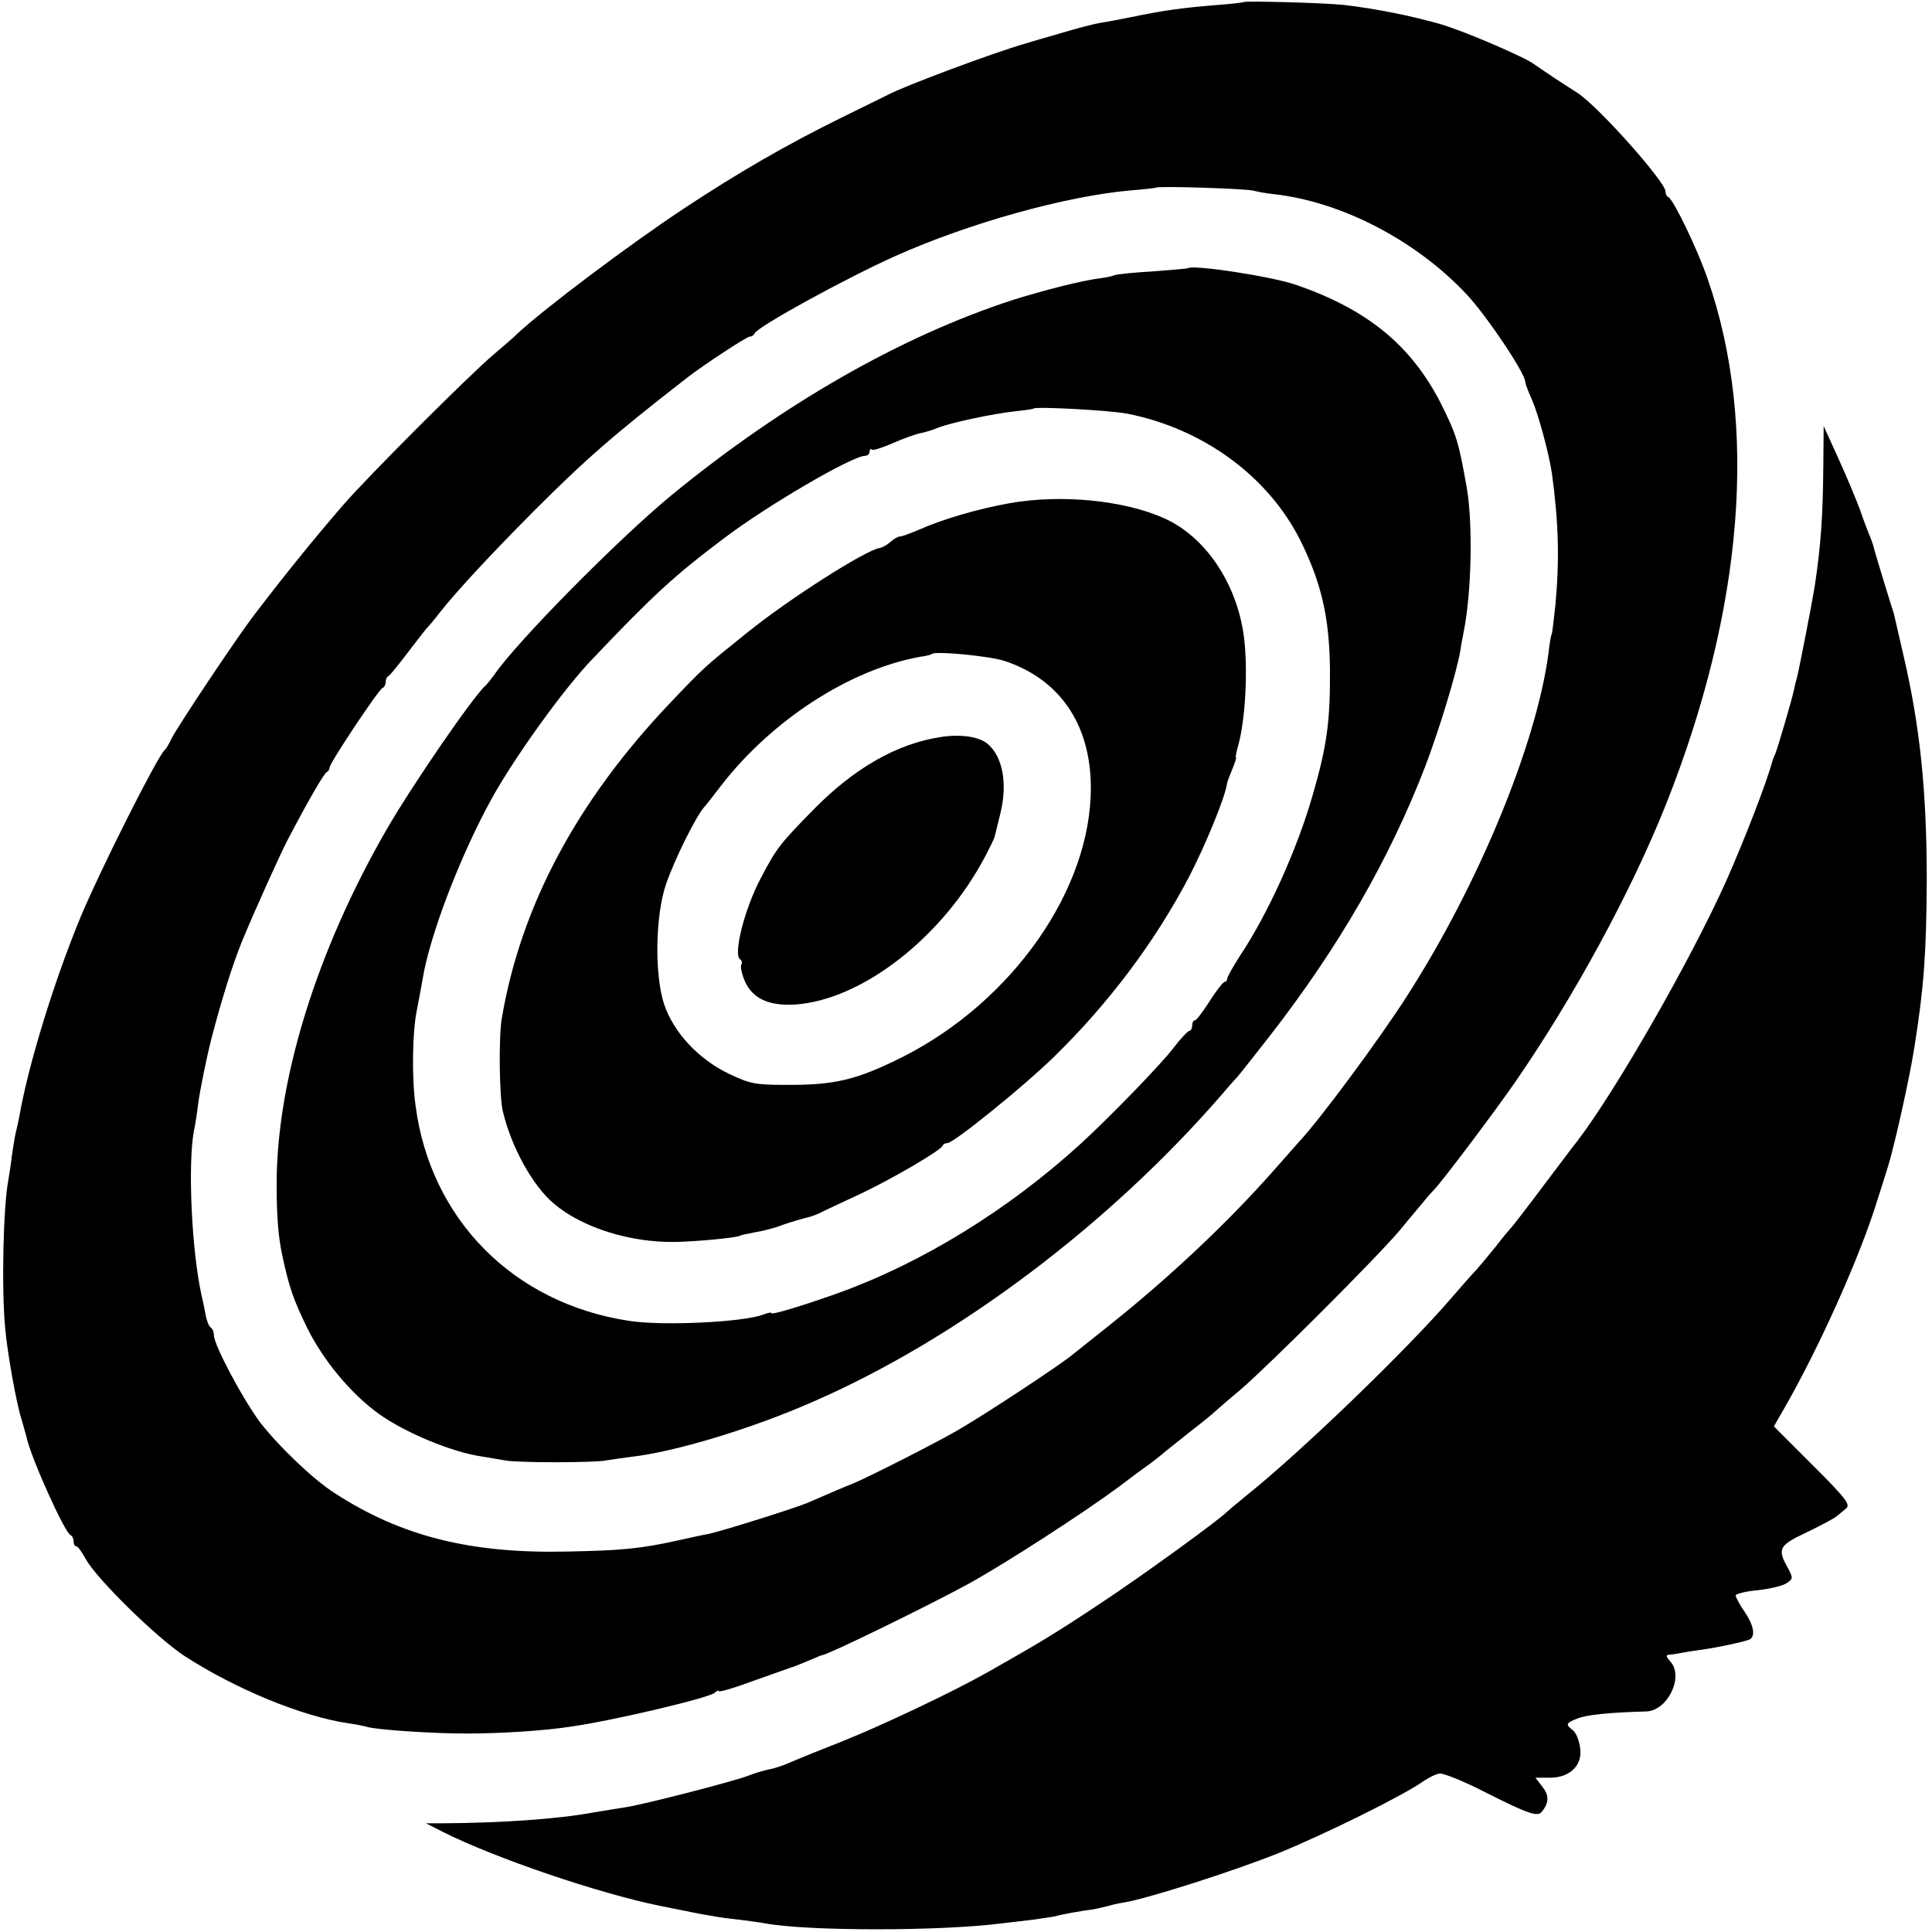 <?xml version="1.0" standalone="no"?>
<!DOCTYPE svg PUBLIC "-//W3C//DTD SVG 20010904//EN"
 "http://www.w3.org/TR/2001/REC-SVG-20010904/DTD/svg10.dtd">
<svg version="1.0" xmlns="http://www.w3.org/2000/svg"
 width="551pt" height="551pt" viewBox="0 0 551 551"
 preserveAspectRatio="xMidYMid meet">
<g transform="translate(0,551) scale(0.1,-0.1)"
fill="#000000" stroke="none">
<path d="M3547 5504 c-1 -1 -33 -5 -72 -8 -102 -8 -153 -15 -255 -36 -30 -6
-66 -13 -81 -15 -14 -2 -65 -15 -115 -30 -49 -14 -93 -27 -99 -29 -91 -26
-348 -122 -394 -147 -9 -4 -70 -35 -136 -67 -154 -76 -289 -154 -445 -257
-157 -104 -399 -286 -476 -358 -6 -7 -36 -32 -65 -57 -70 -59 -358 -347 -430
-430 -83 -96 -165 -197 -255 -315 -51 -67 -215 -313 -234 -350 -8 -17 -17 -32
-21 -35 -21 -19 -183 -341 -239 -475 -75 -181 -150 -424 -175 -570 -3 -16 -8
-37 -10 -45 -2 -8 -7 -37 -11 -65 -3 -27 -8 -58 -10 -69 -15 -79 -20 -314 -9
-426 6 -68 32 -214 46 -256 5 -17 11 -40 14 -50 11 -57 110 -276 126 -282 5
-2 9 -10 9 -18 0 -8 3 -14 8 -14 4 0 16 -17 27 -37 30 -55 201 -223 280 -275
146 -95 338 -174 470 -193 22 -3 45 -8 52 -10 25 -8 183 -19 283 -19 99 0 223
8 300 20 124 18 389 81 408 96 6 6 12 8 12 5 0 -4 44 9 98 29 53 19 102 36
107 38 6 1 27 10 49 19 21 9 40 17 42 17 14 0 307 143 418 204 105 58 323 199
426 275 30 23 65 49 78 58 13 9 32 24 42 32 10 9 47 38 82 66 35 27 68 54 74
60 6 5 37 33 70 60 84 72 390 378 456 456 30 37 62 74 69 83 8 10 21 25 30 34
27 29 173 223 231 307 167 242 330 542 429 790 222 559 264 1084 119 1500 -29
85 -98 227 -112 233 -5 2 -8 9 -8 16 0 27 -191 242 -251 281 -9 6 -38 24 -65
42 -27 18 -53 36 -59 40 -24 19 -196 93 -263 113 -85 25 -193 46 -280 56 -58
6 -280 12 -285 8z m29 -538 c11 -3 38 -8 59 -10 194 -22 407 -134 550 -288 58
-63 165 -223 165 -247 0 -5 9 -29 20 -53 18 -42 48 -153 56 -208 19 -140 22
-244 10 -375 -5 -44 -9 -82 -11 -85 -2 -3 -6 -27 -9 -55 -35 -258 -198 -655
-401 -972 -76 -120 -252 -358 -310 -419 -5 -6 -39 -44 -75 -85 -131 -148 -293
-300 -459 -433 -47 -37 -96 -77 -109 -87 -34 -29 -251 -172 -329 -217 -65 -38
-257 -135 -298 -152 -26 -10 -86 -36 -127 -54 -36 -16 -247 -82 -288 -91 -14
-2 -54 -11 -90 -19 -105 -23 -157 -28 -315 -31 -274 -6 -472 44 -661 167 -60
38 -159 133 -211 200 -48 63 -133 222 -133 250 0 9 -4 19 -9 22 -5 3 -11 18
-14 33 -3 16 -8 42 -12 58 -28 124 -40 372 -22 470 4 17 9 51 12 76 5 39 25
137 39 191 29 111 60 209 86 273 35 85 109 249 131 291 55 105 103 189 111
192 4 2 8 8 8 13 0 13 140 223 151 227 5 2 9 10 9 17 0 7 3 15 8 17 4 2 27 30
52 63 25 33 50 65 55 71 6 6 24 27 40 48 49 62 143 163 265 286 151 151 230
220 440 383 46 36 170 117 178 117 6 0 12 4 14 9 6 18 261 158 402 221 210 94
487 171 671 187 39 3 71 7 73 8 6 5 260 -3 278 -9z"/>
<path d="M3388 4745 c-2 -1 -47 -5 -100 -9 -53 -3 -103 -8 -110 -11 -7 -3 -26
-7 -43 -9 -49 -6 -159 -34 -248 -62 -319 -104 -656 -297 -974 -558 -150 -124
-438 -415 -503 -510 -8 -11 -19 -25 -25 -31 -35 -30 -211 -287 -282 -410 -202
-350 -316 -722 -314 -1020 0 -84 5 -142 15 -190 20 -96 33 -132 72 -212 46
-93 125 -188 204 -245 75 -54 210 -110 295 -122 23 -4 52 -9 65 -11 32 -7 258
-7 289 0 14 2 45 7 70 10 125 14 344 80 519 157 412 179 846 506 1168 878 21
25 41 47 44 50 3 3 44 55 91 115 196 252 342 505 444 770 40 105 89 266 100
330 2 17 7 39 9 51 23 113 27 311 9 414 -23 130 -29 150 -74 240 -85 166 -210
268 -414 338 -70 24 -294 58 -307 47z m-172 -415 c216 -43 400 -178 492 -360
60 -121 83 -219 85 -365 1 -152 -8 -221 -50 -365 -44 -153 -127 -337 -208
-458 -19 -30 -35 -58 -35 -63 0 -5 -3 -9 -7 -9 -5 -1 -24 -25 -43 -55 -19 -30
-38 -55 -42 -55 -5 0 -8 -7 -8 -15 0 -8 -4 -15 -8 -15 -4 0 -24 -21 -44 -47
-36 -48 -188 -204 -266 -275 -207 -189 -453 -340 -692 -426 -98 -35 -190 -63
-190 -57 0 3 -10 1 -23 -4 -56 -22 -289 -33 -383 -18 -330 50 -567 290 -609
615 -11 81 -9 210 4 272 6 30 13 69 16 86 20 125 107 352 196 514 66 120 207
316 289 401 174 183 234 238 375 344 124 94 366 235 402 235 7 0 13 5 13 12 0
6 3 9 6 6 3 -4 30 5 60 18 29 13 64 25 76 28 13 2 36 9 53 16 38 15 156 40
220 47 28 3 51 6 53 8 8 6 218 -5 268 -15z"/>
<path d="M2880 4075 c-90 -16 -189 -45 -255 -74 -26 -11 -52 -21 -58 -21 -6 0
-18 -7 -28 -16 -9 -8 -23 -16 -31 -17 -41 -7 -258 -145 -378 -242 -122 -98
-121 -97 -220 -201 -265 -279 -425 -579 -479 -899 -9 -52 -7 -222 3 -264 24
-102 85 -213 146 -264 80 -68 217 -111 345 -109 61 1 177 12 186 18 4 2 23 6
44 10 20 3 56 12 78 21 23 8 51 16 62 19 11 2 29 8 40 13 11 6 61 29 110 52
91 42 237 127 243 141 2 5 8 8 14 8 18 0 218 162 303 245 158 154 291 332 387
516 45 87 101 222 107 262 0 4 7 23 15 42 8 19 13 35 11 35 -2 0 1 15 6 33 21
72 29 222 16 316 -21 149 -110 281 -227 333 -113 51 -293 69 -440 43z m-15
-450 c157 -52 245 -180 246 -359 2 -290 -222 -611 -536 -770 -132 -66 -194
-81 -335 -80 -86 0 -101 3 -162 32 -87 42 -157 118 -184 198 -28 86 -25 255 6
344 26 74 88 198 110 220 3 3 24 30 47 60 145 187 367 331 568 367 17 2 31 6
33 8 9 9 165 -6 207 -20z"/>
<path d="M2683 3408 c-125 -19 -246 -88 -363 -207 -95 -97 -105 -109 -150
-195 -46 -86 -80 -219 -59 -232 5 -3 6 -10 3 -16 -3 -5 2 -27 11 -48 22 -48
68 -69 141 -65 192 12 424 193 545 425 13 25 25 49 26 55 1 5 9 35 16 65 21
84 7 163 -37 199 -24 20 -76 28 -133 19z"/>
<path d="M5200 4180 c-1 -140 -7 -228 -25 -345 -7 -44 -43 -229 -50 -257 -3
-10 -7 -26 -9 -37 -6 -28 -46 -164 -53 -181 -4 -8 -7 -17 -8 -20 -17 -63 -79
-223 -133 -345 -102 -226 -312 -593 -424 -740 -5 -5 -47 -62 -95 -125 -47 -63
-89 -117 -92 -120 -3 -3 -24 -27 -45 -55 -22 -27 -47 -57 -55 -66 -9 -9 -41
-45 -71 -80 -125 -146 -431 -441 -585 -564 -27 -22 -52 -43 -55 -46 -18 -20
-249 -188 -365 -264 -126 -84 -175 -113 -318 -194 -103 -58 -302 -152 -412
-196 -66 -26 -135 -54 -153 -62 -18 -8 -45 -17 -58 -19 -14 -3 -42 -11 -62
-19 -42 -16 -309 -85 -353 -90 -15 -2 -54 -9 -86 -14 -102 -19 -264 -30 -433
-31 l-45 0 47 -24 c149 -75 445 -176 623 -212 11 -2 31 -6 45 -9 14 -3 36 -7
50 -10 14 -3 36 -7 50 -9 14 -3 49 -8 79 -11 30 -4 62 -8 71 -10 121 -23 504
-23 680 0 19 2 58 7 85 10 28 4 57 8 65 10 17 5 76 16 105 19 11 2 29 6 40 9
11 3 34 9 50 11 71 12 311 89 439 140 133 54 360 166 417 207 15 10 35 20 45
21 11 1 69 -22 129 -53 125 -63 151 -72 163 -55 20 25 20 46 1 70 l-20 26 41
0 c59 0 95 37 86 88 -3 20 -12 42 -21 48 -21 16 -19 20 14 33 24 10 86 17 196
20 61 2 108 99 69 142 -13 15 -14 19 -3 20 8 0 23 3 34 5 11 2 34 6 50 8 48 6
136 25 146 31 16 10 10 41 -16 79 -14 20 -25 41 -25 46 0 4 29 12 65 15 35 4
72 13 82 21 17 12 17 14 1 44 -30 53 -24 63 55 100 39 19 77 39 84 45 7 5 19
16 28 23 13 11 0 28 -95 123 l-111 111 27 47 c100 173 219 437 269 601 10 30
23 73 30 95 17 54 62 254 75 340 27 170 34 267 35 475 0 251 -19 438 -66 639
-11 47 -21 92 -23 100 -2 9 -5 23 -8 31 -8 24 -50 162 -53 174 -1 6 -7 25 -14
41 -7 17 -19 49 -27 73 -9 24 -35 87 -59 140 l-44 97 -1 -115z"/>
</g>
</svg>
